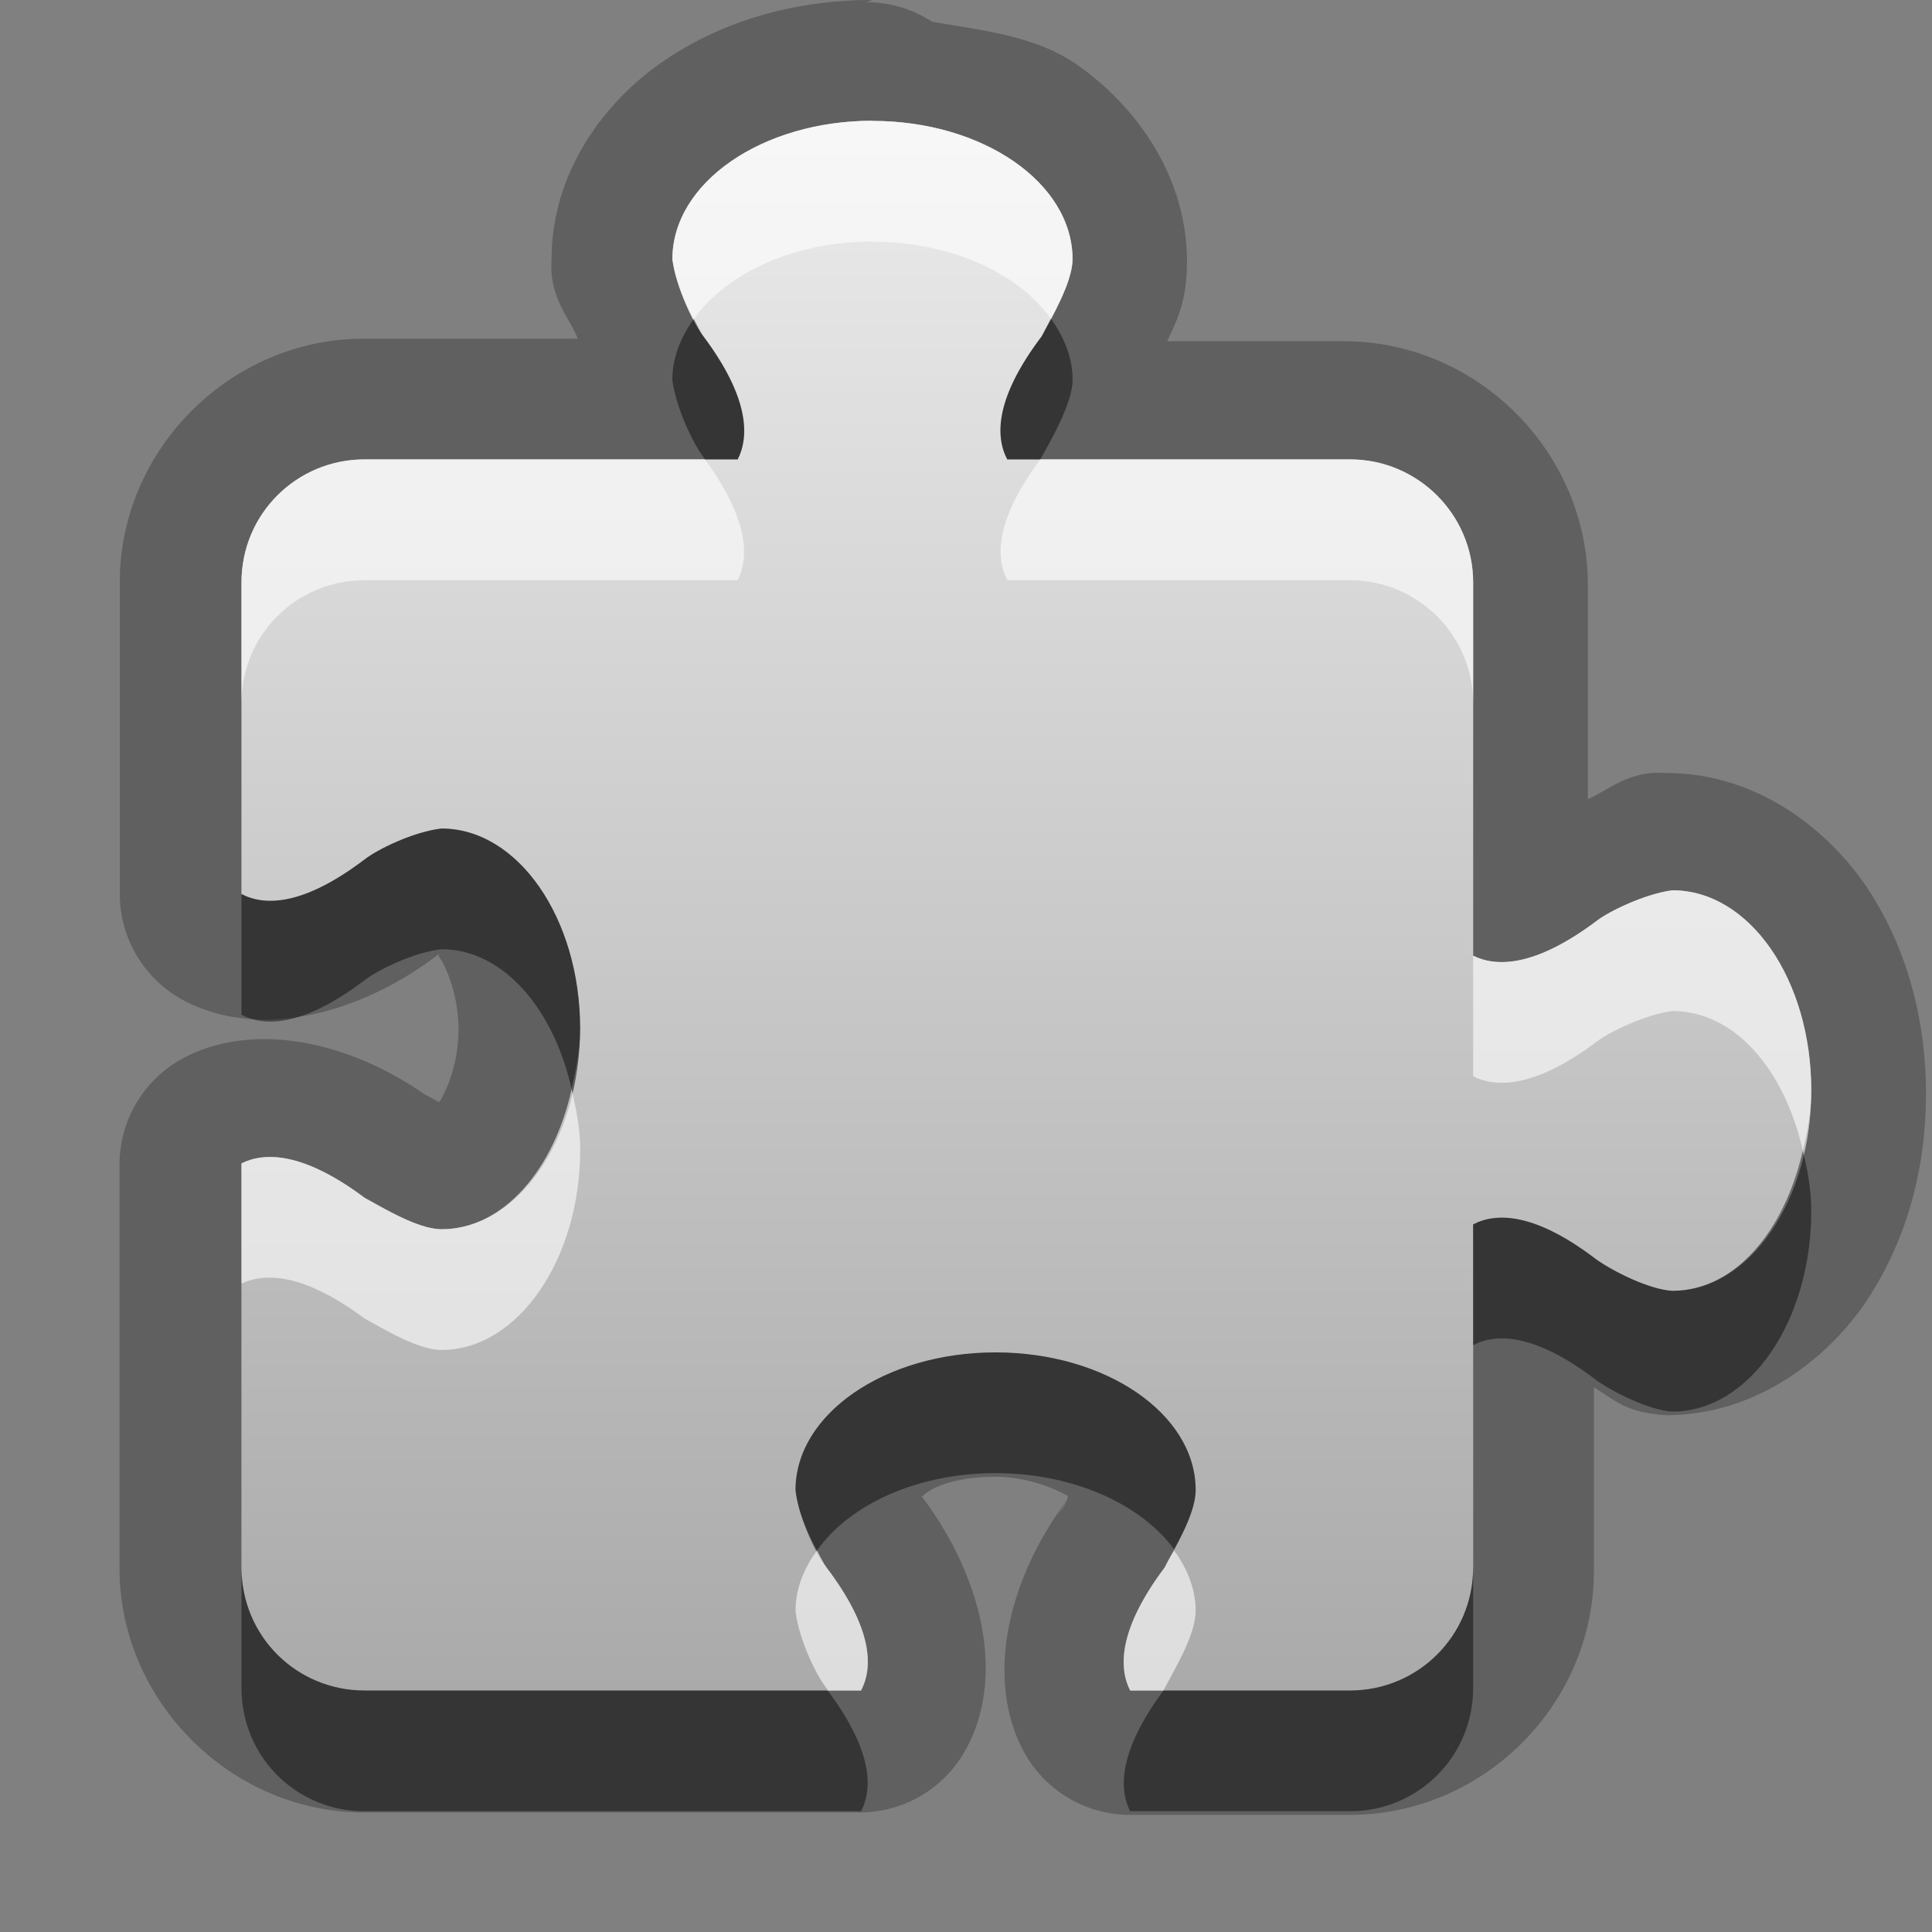 <?xml version="1.0" encoding="UTF-8"?>
<svg id="svg29" width="16" height="16" version="1.1" xmlns="http://www.w3.org/2000/svg" xmlns:cc="http://creativecommons.org/ns#" xmlns:dc="http://purl.org/dc/elements/1.1/" xmlns:rdf="http://www.w3.org/1999/02/22-rdf-syntax-ns#">
 <rect width="100%" height="100%" fill="#808080" stroke="none"/>
 <defs id="defs7">
  <linearGradient id="gr0" x1="8" x2="8" y1="1" y2="14" gradientUnits="userSpaceOnUse">
   <stop id="stop2" stop-color="#ebebeb" offset="0"/>
   <stop id="stop4" stop-color="#aaa" offset="1"/>
  </linearGradient>
 </defs>
 <path id="path9" d="m7.227 0c-0.645 0-1.247 0.171-1.743 0.514-0.495 0.343-0.916 0.926-0.916 1.632a1 1 0 0 0 0 0.127c0.03 0.253 0.154 0.372 0.217 0.532h-1.773c-1.101 0-2.02 0.915-2.02 2.017v2.582a1 1 0 0 0 0.537 0.885c0.596 0.312 1.418 0.133 2.088-0.375a1 1 0 0 0 0.01-0.01c-0.02 0.01 0.02-0.01 0.01 0 0 0.01-0.02-0.01 0 0.02 0.07 0.104 0.16 0.332 0.16 0.603 0 0.268-0.091 0.496-0.16 0.602-0.05-0.03-0.091-0.05-0.149-0.08l0.121 0.08c-0.67-0.501-1.474-0.673-2.062-0.381a1 1 0 0 0-0.557 0.897v3.345c0 1.1 0.926 2.02 2.022 2.02h4.109a1 1 0 0 0 0.887-0.54c0.315-0.59 0.131-1.41-0.377-2.08h0.01c0.104-0.1 0.329-0.16 0.601-0.16 0.27 0 0.499 0.1 0.604 0.16-0.03 0.1-0.05 0.1-0.09 0.16l0.09-0.14c-0.504 0.67-0.681 1.48-0.381 2.07a1 1 0 0 0 0.89 0.55h1.825c1.1 0 2.02-0.91 2.02-2.02v-1.52c0.17 0.1 0.26 0.21 0.6 0.23 0.71 0 1.3-0.43 1.64-0.92 0.34-0.5 0.51-1.099 0.51-1.741 0-0.643-0.17-1.244-0.51-1.741-0.35-0.497-0.93-0.916-1.64-0.916a1 1 0 0 0-0.13 0c-0.25 0.03-0.37 0.155-0.52 0.215v-1.771c0-1.108-0.92-2.02-2.02-2.02h-1.464c0.07-0.154 0.159-0.305 0.164-0.64a1 1 0 0 0 0-0.02c0-0.707-0.422-1.292-0.918-1.635-0.34-0.235-0.774-0.278-1.193-0.351a1 1 0 0 0-0.545-0.162l0.053-0.018zm0 1-2e-3 2e-3c0.915 0 1.658 0.512 1.658 1.146-3e-3 0.194-0.176 0.49-0.256 0.637-0.386 0.51-0.385 0.829-0.285 1.02h2.838c0.56 0 1.02 0.454 1.02 1.019v3.09c0.19 0.095 0.51 0.097 1.02-0.285 0.1-0.079 0.4-0.226 0.63-0.256 0.64 0 1.15 0.741 1.15 1.656 0 0.91-0.51 1.661-1.15 1.661-0.19-0.01-0.49-0.16-0.63-0.26-0.51-0.39-0.83-0.39-1.02-0.29v2.84c0 0.57-0.46 1.02-1.02 1.02h-1.821c-0.096-0.19-0.096-0.51 0.287-1.02 0.078-0.15 0.256-0.44 0.256-0.64 0-0.63-0.743-1.14-1.658-1.14s-1.656 0.51-1.656 1.14c0.027 0.24 0.176 0.54 0.256 0.64 0.387 0.51 0.387 0.83 0.287 1.02h-4.111c-0.565 0-1.02-0.45-1.02-1.02v-3.345c0.191-0.095 0.51-0.096 1.02 0.285 0.147 0.08 0.441 0.26 0.636 0.26 0.633 0 1.149-0.745 1.149-1.66s-0.516-1.659-1.149-1.659c-0.236 0.027-0.534 0.176-0.636 0.256-0.51 0.387-0.829 0.387-1.02 0.287v-2.582c0-0.565 0.455-1.017 1.02-1.017h3.089c0.096-0.191 0.097-0.512-0.285-1.022-0.079-0.102-0.226-0.401-0.256-0.637 0-0.633 0.743-1.146 1.659-1.146z" opacity=".25"/>
 <path id="base" d="m7.226 1c-0.916 0-1.657 0.514-1.657 1.147 0.03 0.236 0.176 0.535 0.255 0.637 0.382 0.51 0.382 0.829 0.286 1.02h-3.09c-0.565 0-1.02 0.454-1.02 1.019v2.581c0.191 0.1 0.51 0.1 1.02-0.287 0.102-0.08 0.401-0.228 0.637-0.255 0.633 0 1.147 0.742 1.147 1.657s-0.514 1.661-1.147 1.661c-0.195 0-0.49-0.18-0.637-0.26-0.51-0.381-0.829-0.381-1.02-0.286v3.346c0 0.57 0.455 1.02 1.02 1.02h4.11c0.1-0.19 0.1-0.51-0.287-1.02-0.08-0.1-0.228-0.4-0.255-0.64 0-0.63 0.742-1.14 1.657-1.14s1.657 0.51 1.657 1.14c0 0.2-0.177 0.49-0.255 0.64-0.383 0.51-0.383 0.83-0.287 1.02h1.82c0.56 0 1.02-0.45 1.02-1.02v-2.84c0.19-0.1 0.51-0.1 1.02 0.29 0.14 0.1 0.44 0.25 0.63 0.26 0.64 0 1.15-0.75 1.15-1.66 0-0.915-0.51-1.657-1.15-1.657-0.23 0.03-0.53 0.176-0.63 0.255-0.51 0.382-0.83 0.382-1.02 0.287v-3.091c0-0.565-0.46-1.02-1.02-1.02h-2.839c-0.1-0.191-0.1-0.509 0.286-1.019 0.08-0.147 0.252-0.443 0.255-0.637 0-0.634-0.742-1.147-1.657-1.147z" fill="url(#gr0)"/>
 <path id="path17" d="m8.703 2.639c-0.027 0.05-0.057 0.11-0.076 0.146-0.386 0.51-0.385 0.829-0.285 1.02h0.273c5e-3 -7e-3 7e-3 -0.013 0.012-0.02 0.08-0.147 0.253-0.443 0.256-0.637 0-0.183-0.069-0.355-0.18-0.509zm-2.957 2e-3c-0.11 0.153-0.178 0.323-0.178 0.505 0.03 0.236 0.177 0.535 0.256 0.637 6e-3 8e-3 8e-3 0.014 0.014 0.022h0.271c0.096-0.191 0.097-0.512-0.285-1.022-0.021-0.027-0.051-0.092-0.078-0.142zm-2.09 4.22c-0.236 0.027-0.534 0.176-0.636 0.256-0.51 0.387-0.829 0.387-1.02 0.287v1c0.191 0.1 0.51 0.1 1.02-0.287 0.102-0.08 0.4-0.229 0.636-0.256 0.51 0 0.929 0.492 1.078 1.159 0.036-0.161 0.071-0.324 0.071-0.5 0-0.915-0.516-1.659-1.149-1.659zm11.274 2.668c-0.15 0.661-0.56 1.161-1.08 1.161-0.19-0.01-0.49-0.16-0.63-0.26-0.51-0.39-0.83-0.39-1.02-0.29v1c0.19-0.1 0.51-0.1 1.02 0.29 0.14 0.1 0.44 0.25 0.63 0.26 0.64 0 1.15-0.75 1.15-1.66 0-0.178-0.03-0.34-0.07-0.501zm-6.686 1.671c-0.915 0-1.656 0.51-1.656 1.14 0.02 0.18 0.102 0.36 0.178 0.5 0.27-0.38 0.827-0.64 1.478-0.64 0.65 0 1.207 0.26 1.479 0.63 0.083-0.15 0.179-0.34 0.179-0.49 0-0.63-0.743-1.14-1.658-1.14zm-6.244 1.78v1c0 0.57 0.455 1.02 1.02 1.02h4.111c0.098-0.19 0.096-0.5-0.276-1h-3.835c-0.565 0-1.02-0.45-1.02-1.02zm10.2 0c0 0.57-0.46 1.02-1.02 1.02h-1.545c-0.368 0.5-0.37 0.81-0.276 1h1.821c0.56 0 1.02-0.45 1.02-1.02v-1z" opacity=".45"/>
 <path id="path24" d="m7.227 1c-0.916 0-1.659 0.513-1.659 1.146 0.022 0.174 0.103 0.356 0.178 0.495 0.271-0.378 0.829-0.641 1.481-0.641l-2e-3 2e-3c0.649 0 1.207 0.26 1.478 0.637 0.083-0.155 0.178-0.344 0.18-0.491 0-0.634-0.743-1.146-1.658-1.146l2e-3 -2e-3zm-4.207 2.805c-0.565 0-1.02 0.452-1.02 1.017v1c0-0.565 0.455-1.017 1.02-1.017h3.089c0.095-0.188 0.093-0.504-0.271-1h-2.818zm5.595 0c-0.37 0.497-0.372 0.811-0.273 1h2.838c0.56 0 1.02 0.454 1.02 1.019v-1c0-0.565-0.46-1.019-1.02-1.019h-2.565zm5.235 3.568c-0.23 0.03-0.53 0.177-0.63 0.256-0.51 0.382-0.83 0.38-1.02 0.285v1c0.19 0.095 0.51 0.097 1.02-0.285 0.1-0.079 0.4-0.226 0.63-0.256 0.52 0 0.93 0.49 1.08 1.156 0.04-0.16 0.07-0.323 0.07-0.5 0-0.915-0.51-1.656-1.15-1.656zm-9.116 1.647c-0.148 0.667-0.567 1.16-1.078 1.16-0.195 0-0.489-0.18-0.636-0.26-0.51-0.381-0.829-0.38-1.02-0.285v0.995c0.191-0.09 0.51-0.09 1.02 0.29 0.147 0.08 0.441 0.26 0.636 0.26 0.633 0 1.149-0.75 1.149-1.66 0-0.178-0.035-0.34-0.071-0.5zm4.989 3.82c-0.027 0.04-0.058 0.1-0.077 0.14-0.383 0.51-0.383 0.83-0.287 1.02h0.276c5e-3 -0.01 6e-3 -0.01 0.011-0.02 0.078-0.15 0.256-0.44 0.256-0.64 0-0.18-0.069-0.35-0.179-0.5zm-2.957 0c-0.11 0.15-0.178 0.32-0.178 0.5 0.027 0.24 0.176 0.54 0.256 0.64 5e-3 0.01 6e-3 0.01 0.011 0.02h0.276c0.1-0.19 0.1-0.51-0.287-1.02-0.022-0.03-0.051-0.09-0.078-0.14z" fill="#fff" opacity=".6"/>
</svg>

